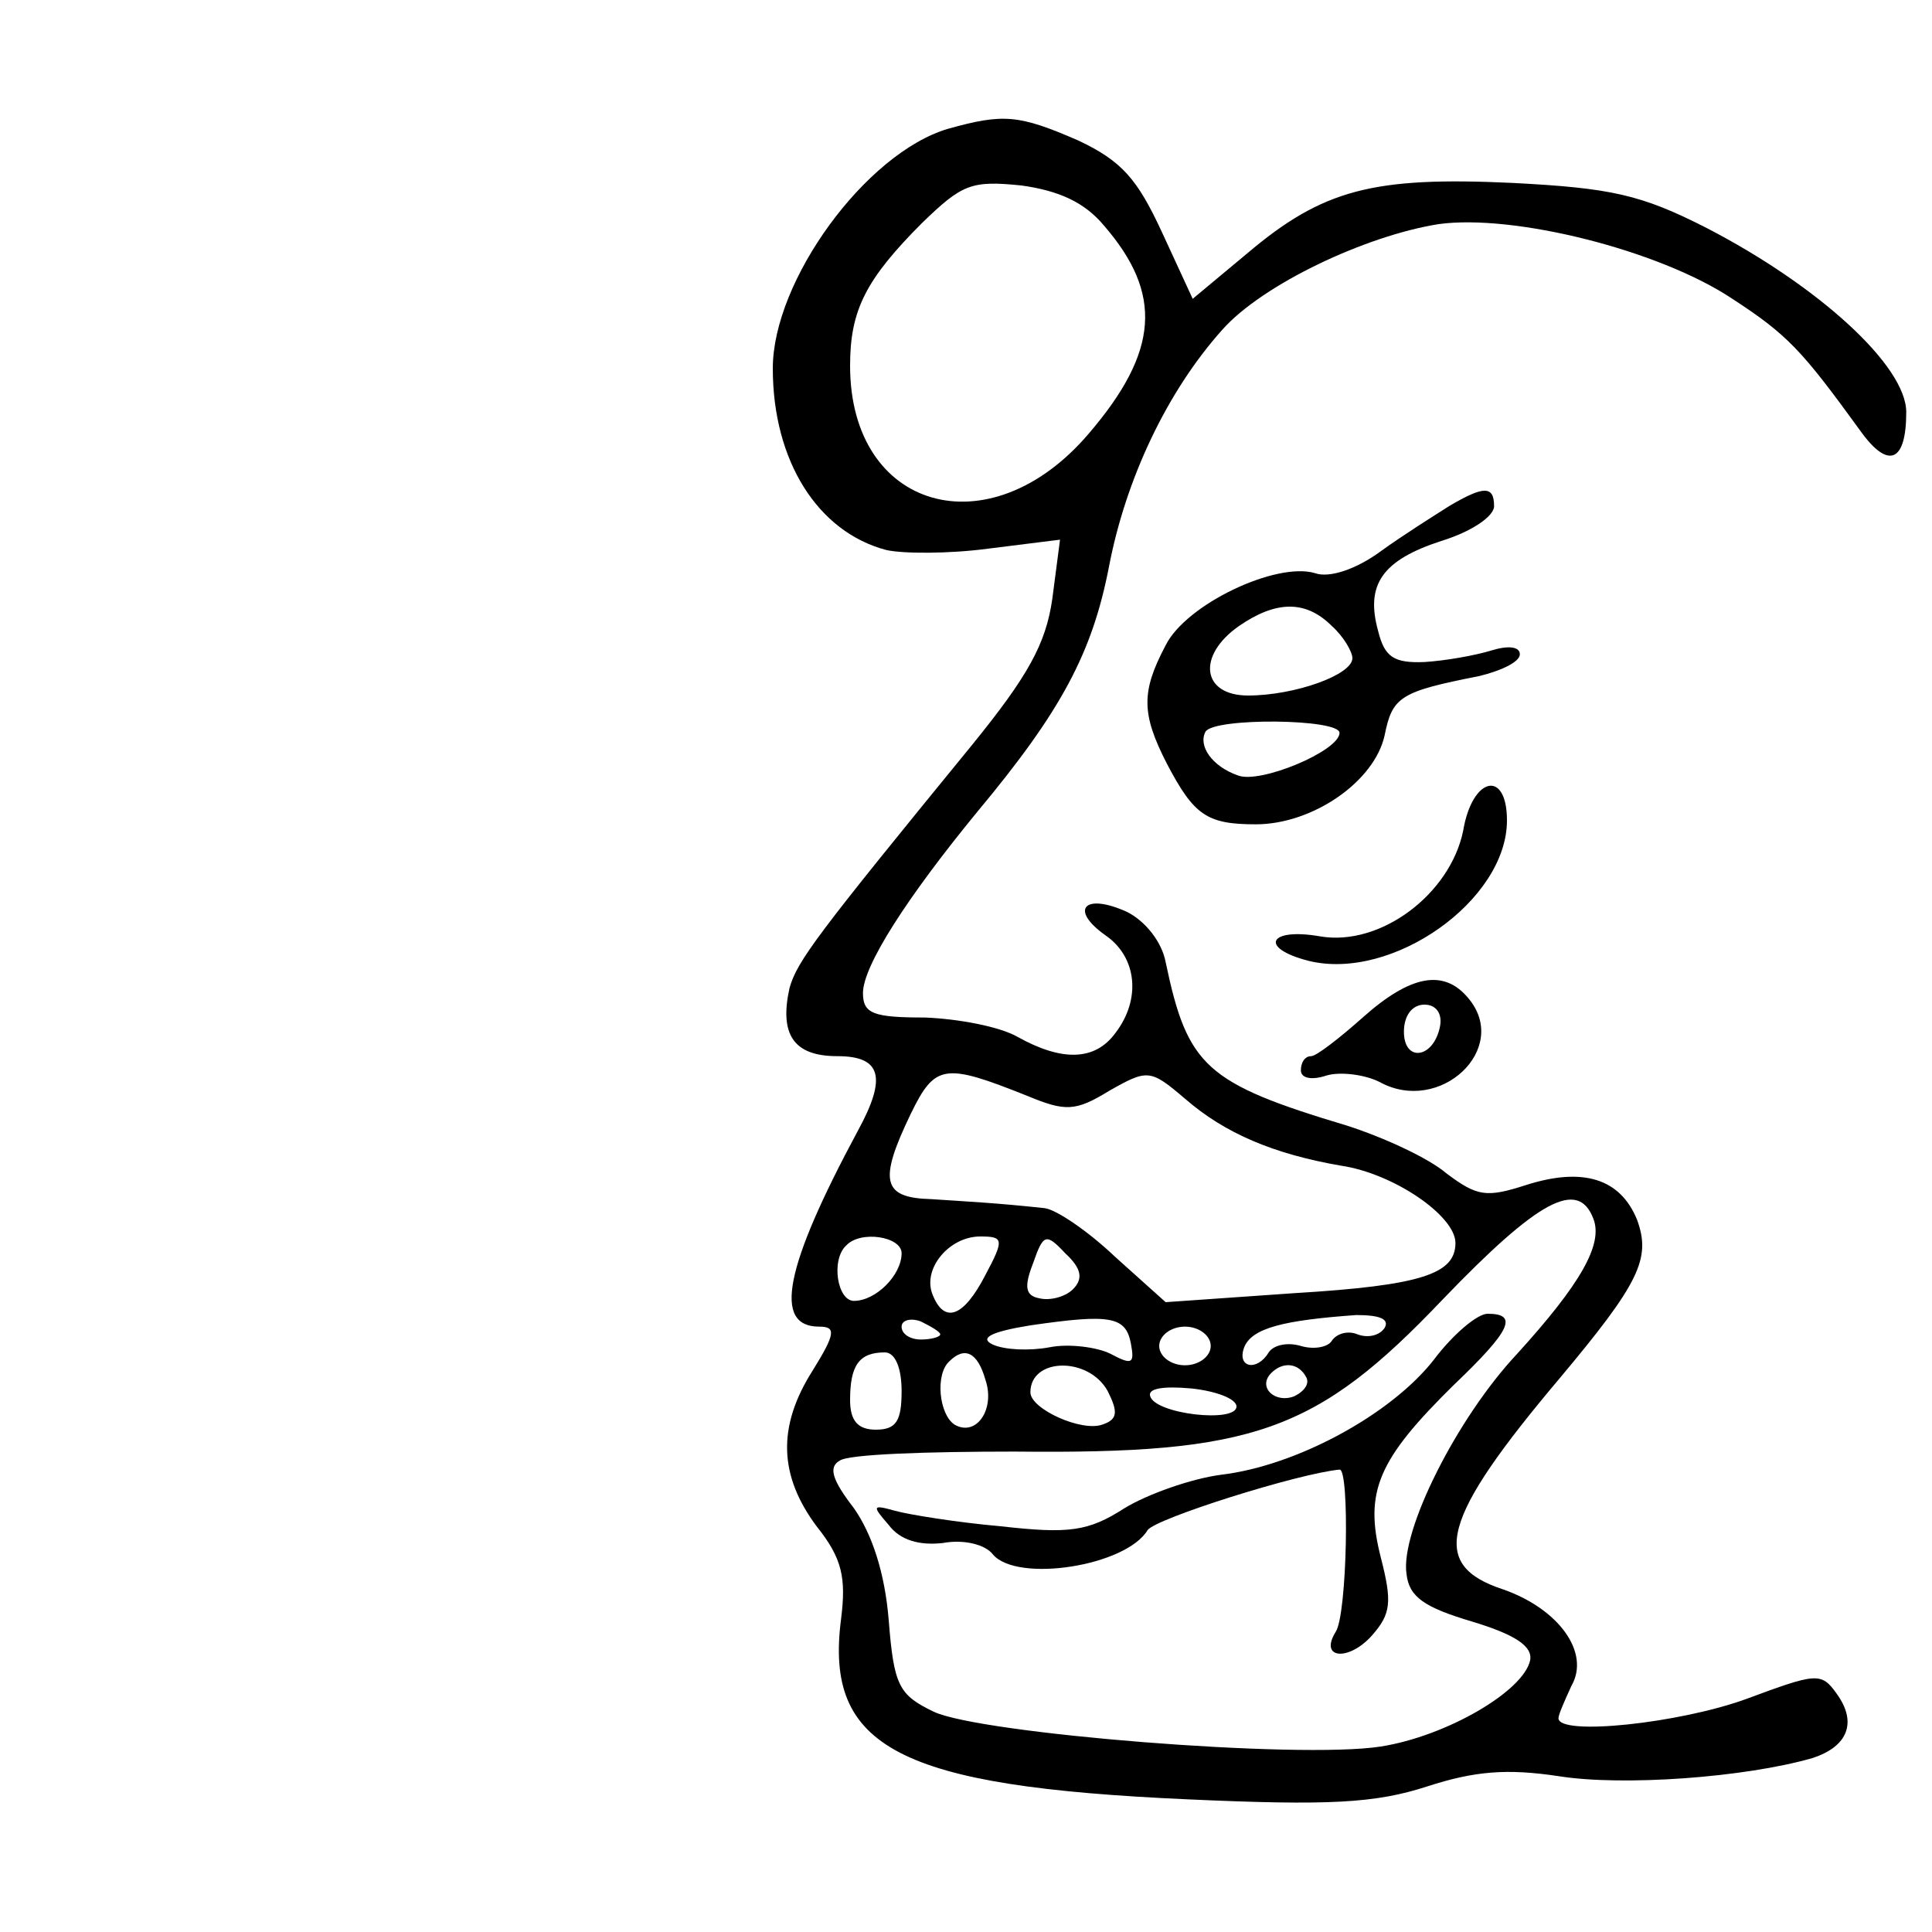 <?xml version="1.0" standalone="no"?>
<!DOCTYPE svg PUBLIC "-//W3C//DTD SVG 20010904//EN"
 "http://www.w3.org/TR/2001/REC-SVG-20010904/DTD/svg10.dtd">
<svg version="1.0" xmlns="http://www.w3.org/2000/svg"
 width="150pt" height="150pt" viewBox="0 0 150 150"
 preserveAspectRatio="xMidYMid meet">

<g transform="translate(0,150) scale(0.1,-0.1)"
fill="#000000" stroke="none">
<path d="M736 1400 c-64 -19 -136 -118 -136 -186 0 -72 35 -127 88 -141 13 -3
49 -3 79 1 l56 7 -6 -46 c-5 -35 -19 -60 -62 -113 -121 -148 -136 -168 -142
-189 -8 -36 3 -53 37 -53 34 0 39 -16 16 -58 -57 -106 -66 -152 -30 -152 13 0
13 -5 -5 -34 -28 -44 -26 -82 3 -121 20 -25 23 -40 19 -72 -13 -100 45 -130
269 -140 110 -5 146 -3 186 10 37 12 62 14 102 8 50 -8 145 -1 197 14 28 9 35
28 19 50 -12 17 -16 16 -70 -4 -52 -19 -146 -29 -146 -15 0 3 5 14 10 25 15
26 -10 60 -53 75 -58 19 -48 55 44 164 62 74 71 93 60 123 -13 32 -42 41 -86
27 -31 -10 -38 -9 -62 9 -14 12 -49 28 -77 37 -110 33 -124 46 -141 127 -3 16
-16 32 -30 39 -33 15 -45 2 -17 -18 25 -17 28 -50 8 -76 -16 -22 -42 -22 -76
-3 -14 8 -46 14 -72 15 -40 0 -48 3 -48 19 0 21 34 74 89 141 65 78 89 123
102 190 13 68 45 136 88 184 31 35 111 73 168 82 58 8 171 -20 228 -58 43 -28
54 -40 99 -102 22 -31 36 -25 36 14 0 36 -68 98 -155 143 -51 26 -74 31 -151
35 -108 5 -147 -5 -206 -55 l-42 -35 -24 52 c-19 41 -31 55 -65 71 -46 20 -58
21 -101 9z m121 -75 c46 -53 43 -98 -12 -162 -77 -90 -185 -59 -185 53 0 43
12 67 56 111 31 30 38 33 77 29 29 -4 49 -13 64 -31z m-59 -676 c29 -12 37
-12 63 4 30 17 32 17 59 -6 31 -27 69 -43 121 -52 41 -6 89 -39 89 -60 0 -24
-26 -33 -125 -39 l-100 -7 -39 35 c-21 20 -46 37 -55 38 -37 4 -58 5 -88 7
-38 1 -41 14 -16 66 19 39 26 40 91 14z m439 -95 c8 -20 -10 -51 -59 -105 -47
-50 -91 -138 -86 -171 2 -18 14 -26 51 -37 33 -10 47 -19 45 -30 -5 -24 -65
-59 -116 -67 -64 -10 -311 10 -347 27 -27 13 -31 20 -35 71 -3 37 -13 67 -27
87 -17 22 -20 32 -11 37 7 5 68 7 136 7 185 -2 234 15 332 118 74 77 105 94
117 63z m-537 -27 c0 -17 -20 -37 -37 -37 -13 0 -18 32 -6 43 11 12 43 7 43
-6z m65 -17 c-17 -33 -32 -38 -41 -15 -8 20 13 45 37 45 18 0 19 -2 4 -30z
m68 -11 c-6 -6 -18 -9 -26 -7 -11 2 -12 9 -5 27 8 23 10 24 25 8 13 -12 14
-20 6 -28z m-103 -35 c0 -2 -7 -4 -15 -4 -8 0 -15 4 -15 10 0 5 7 7 15 4 8 -4
15 -8 15 -10z m148 -7 c3 -16 1 -17 -16 -8 -10 5 -32 8 -47 5 -16 -3 -35 -2
-44 2 -11 5 -2 10 29 15 62 9 74 7 78 -14z m197 12 c-4 -6 -13 -8 -21 -5 -7 3
-16 1 -20 -5 -3 -5 -14 -7 -24 -4 -10 3 -21 1 -25 -5 -9 -15 -25 -12 -19 4 6
15 31 21 87 25 18 0 26 -3 22 -10z m-135 -14 c0 -8 -9 -15 -20 -15 -11 0 -20
7 -20 15 0 8 9 15 20 15 11 0 20 -7 20 -15z m-240 -35 c0 -23 -4 -30 -20 -30
-14 0 -20 7 -20 23 0 27 7 37 27 37 8 0 13 -12 13 -30z m65 9 c8 -23 -7 -45
-24 -35 -12 8 -15 39 -4 49 12 12 22 7 28 -14z m95 -9 c8 -16 8 -22 -4 -26
-16 -6 -56 12 -56 25 0 27 45 28 60 1z m154 11 c3 -5 -1 -11 -9 -15 -15 -6
-29 7 -18 18 9 9 21 8 27 -3z m-54 -23 c0 -13 -63 -6 -67 8 -2 6 10 8 32 6 19
-2 35 -8 35 -14z"/>
<path d="M1113 444 c-33 -42 -106 -82 -165 -89 -23 -3 -57 -15 -75 -26 -28
-18 -43 -20 -96 -14 -34 3 -71 9 -82 12 -18 5 -18 4 -5 -11 9 -12 24 -16 42
-14 16 3 33 -1 39 -9 19 -22 103 -9 120 19 6 9 117 44 149 47 8 1 6 -113 -3
-126 -13 -21 10 -23 28 -3 15 17 16 26 7 61 -13 51 -2 76 57 134 44 42 50 55
26 55 -8 0 -27 -16 -42 -36z"/>
<path d="M1125 1107 c-11 -7 -35 -22 -53 -35 -19 -14 -40 -21 -51 -17 -30 9
-100 -24 -116 -56 -19 -36 -19 -53 1 -92 21 -40 31 -47 69 -47 44 0 92 33 100
69 6 30 12 34 73 46 17 4 32 11 32 17 0 6 -9 7 -22 3 -13 -4 -36 -8 -52 -9
-24 -1 -31 4 -36 24 -10 36 3 55 49 70 23 7 41 19 41 27 0 16 -8 16 -35 0z
m-91 -93 c9 -8 16 -20 16 -25 0 -13 -45 -29 -81 -29 -36 0 -40 31 -7 54 29 20
52 20 72 0z m6 -83 c0 -14 -62 -40 -79 -33 -20 7 -31 23 -25 34 7 11 104 10
104 -1z"/>
<path d="M1136 855 c-10 -49 -64 -90 -111 -82 -40 7 -48 -9 -9 -19 65 -16 154
47 154 109 0 40 -27 34 -34 -8z"/>
<path d="M1058 710 c-18 -16 -36 -30 -40 -30 -5 0 -8 -5 -8 -11 0 -6 8 -8 20
-4 10 3 29 1 41 -5 47 -26 102 26 69 65 -19 23 -45 18 -82 -15z m60 -7 c-5
-25 -28 -28 -28 -4 0 12 6 21 16 21 9 0 14 -7 12 -17z"/>
</g>
</svg>
